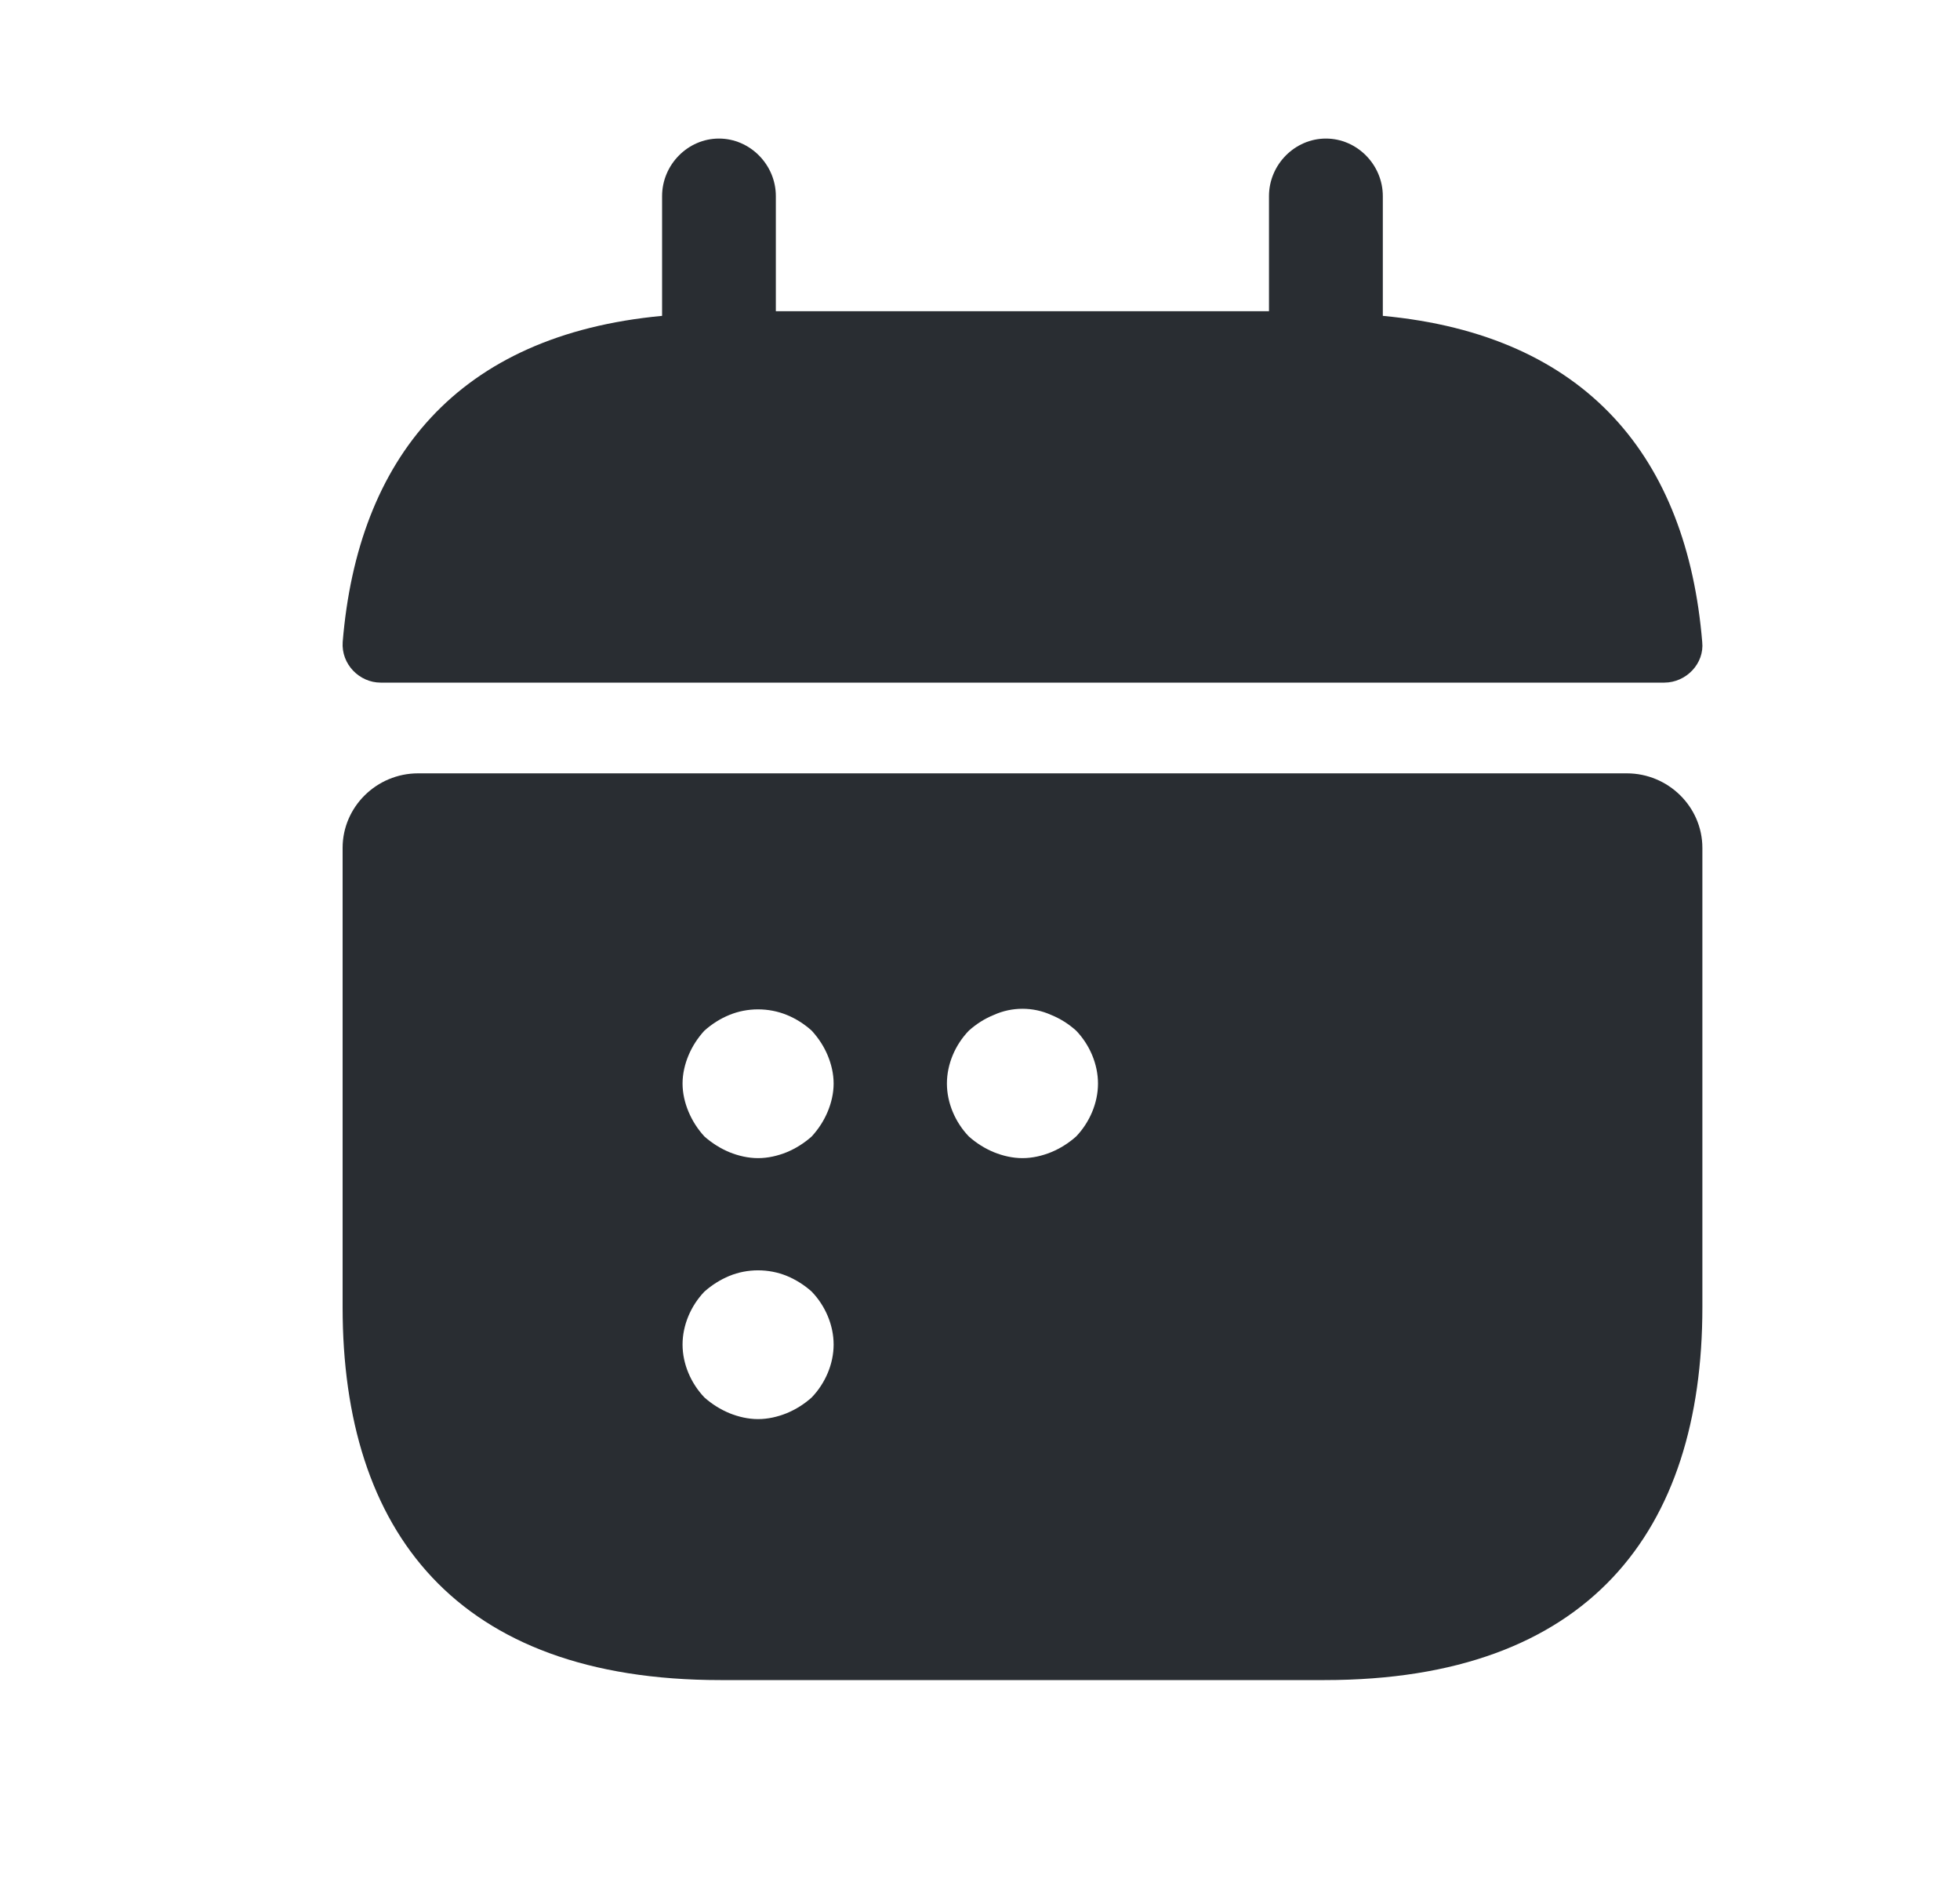 <svg width="25" height="24" viewBox="0 0 25 24" fill="none" xmlns="http://www.w3.org/2000/svg">
    <path d="M17.638 4.028V2.501C17.638 2.1 17.309 1.767 16.912 1.767C16.515 1.767 16.186 2.1 16.186 2.501V3.969H9.896V2.501C9.896 2.1 9.567 1.767 9.17 1.767C8.774 1.767 8.445 2.1 8.445 2.501V4.028C5.832 4.272 4.564 5.848 4.371 8.187C4.351 8.47 4.584 8.705 4.855 8.705H21.228C21.508 8.705 21.741 8.461 21.712 8.187C21.518 5.848 20.25 4.272 17.638 4.028Z" fill="#292D32"/>
    <path d="M20.75 9.862H5.333C4.803 9.862 4.37 10.29 4.37 10.813V16.671C4.37 19.523 5.815 21.425 9.188 21.425H16.896C20.269 21.425 21.714 19.523 21.714 16.671V10.813C21.714 10.29 21.28 9.862 20.75 9.862ZM10.353 17.821C10.257 17.907 10.151 17.973 10.036 18.021C9.92 18.068 9.795 18.097 9.669 18.097C9.544 18.097 9.419 18.068 9.303 18.021C9.188 17.973 9.082 17.907 8.985 17.821C8.812 17.64 8.706 17.393 8.706 17.146C8.706 16.899 8.812 16.651 8.985 16.471C9.082 16.385 9.188 16.319 9.303 16.271C9.534 16.176 9.804 16.176 10.036 16.271C10.151 16.319 10.257 16.385 10.353 16.471C10.527 16.651 10.633 16.899 10.633 17.146C10.633 17.393 10.527 17.64 10.353 17.821ZM10.556 14.179C10.508 14.293 10.44 14.398 10.353 14.493C10.257 14.578 10.151 14.645 10.036 14.693C9.92 14.74 9.795 14.769 9.669 14.769C9.544 14.769 9.419 14.74 9.303 14.693C9.188 14.645 9.082 14.578 8.985 14.493C8.898 14.398 8.831 14.293 8.783 14.179C8.735 14.065 8.706 13.941 8.706 13.818C8.706 13.694 8.735 13.57 8.783 13.456C8.831 13.342 8.898 13.238 8.985 13.143C9.082 13.057 9.188 12.99 9.303 12.943C9.534 12.848 9.804 12.848 10.036 12.943C10.151 12.99 10.257 13.057 10.353 13.143C10.44 13.238 10.508 13.342 10.556 13.456C10.604 13.57 10.633 13.694 10.633 13.818C10.633 13.941 10.604 14.065 10.556 14.179ZM13.726 14.493C13.63 14.578 13.524 14.645 13.408 14.693C13.292 14.74 13.167 14.769 13.042 14.769C12.917 14.769 12.791 14.74 12.676 14.693C12.56 14.645 12.454 14.578 12.358 14.493C12.184 14.312 12.078 14.065 12.078 13.818C12.078 13.57 12.184 13.323 12.358 13.143C12.454 13.057 12.56 12.99 12.676 12.943C12.907 12.838 13.177 12.838 13.408 12.943C13.524 12.99 13.63 13.057 13.726 13.143C13.899 13.323 14.005 13.57 14.005 13.818C14.005 14.065 13.899 14.312 13.726 14.493Z" fill="#292D32"/>
</svg>